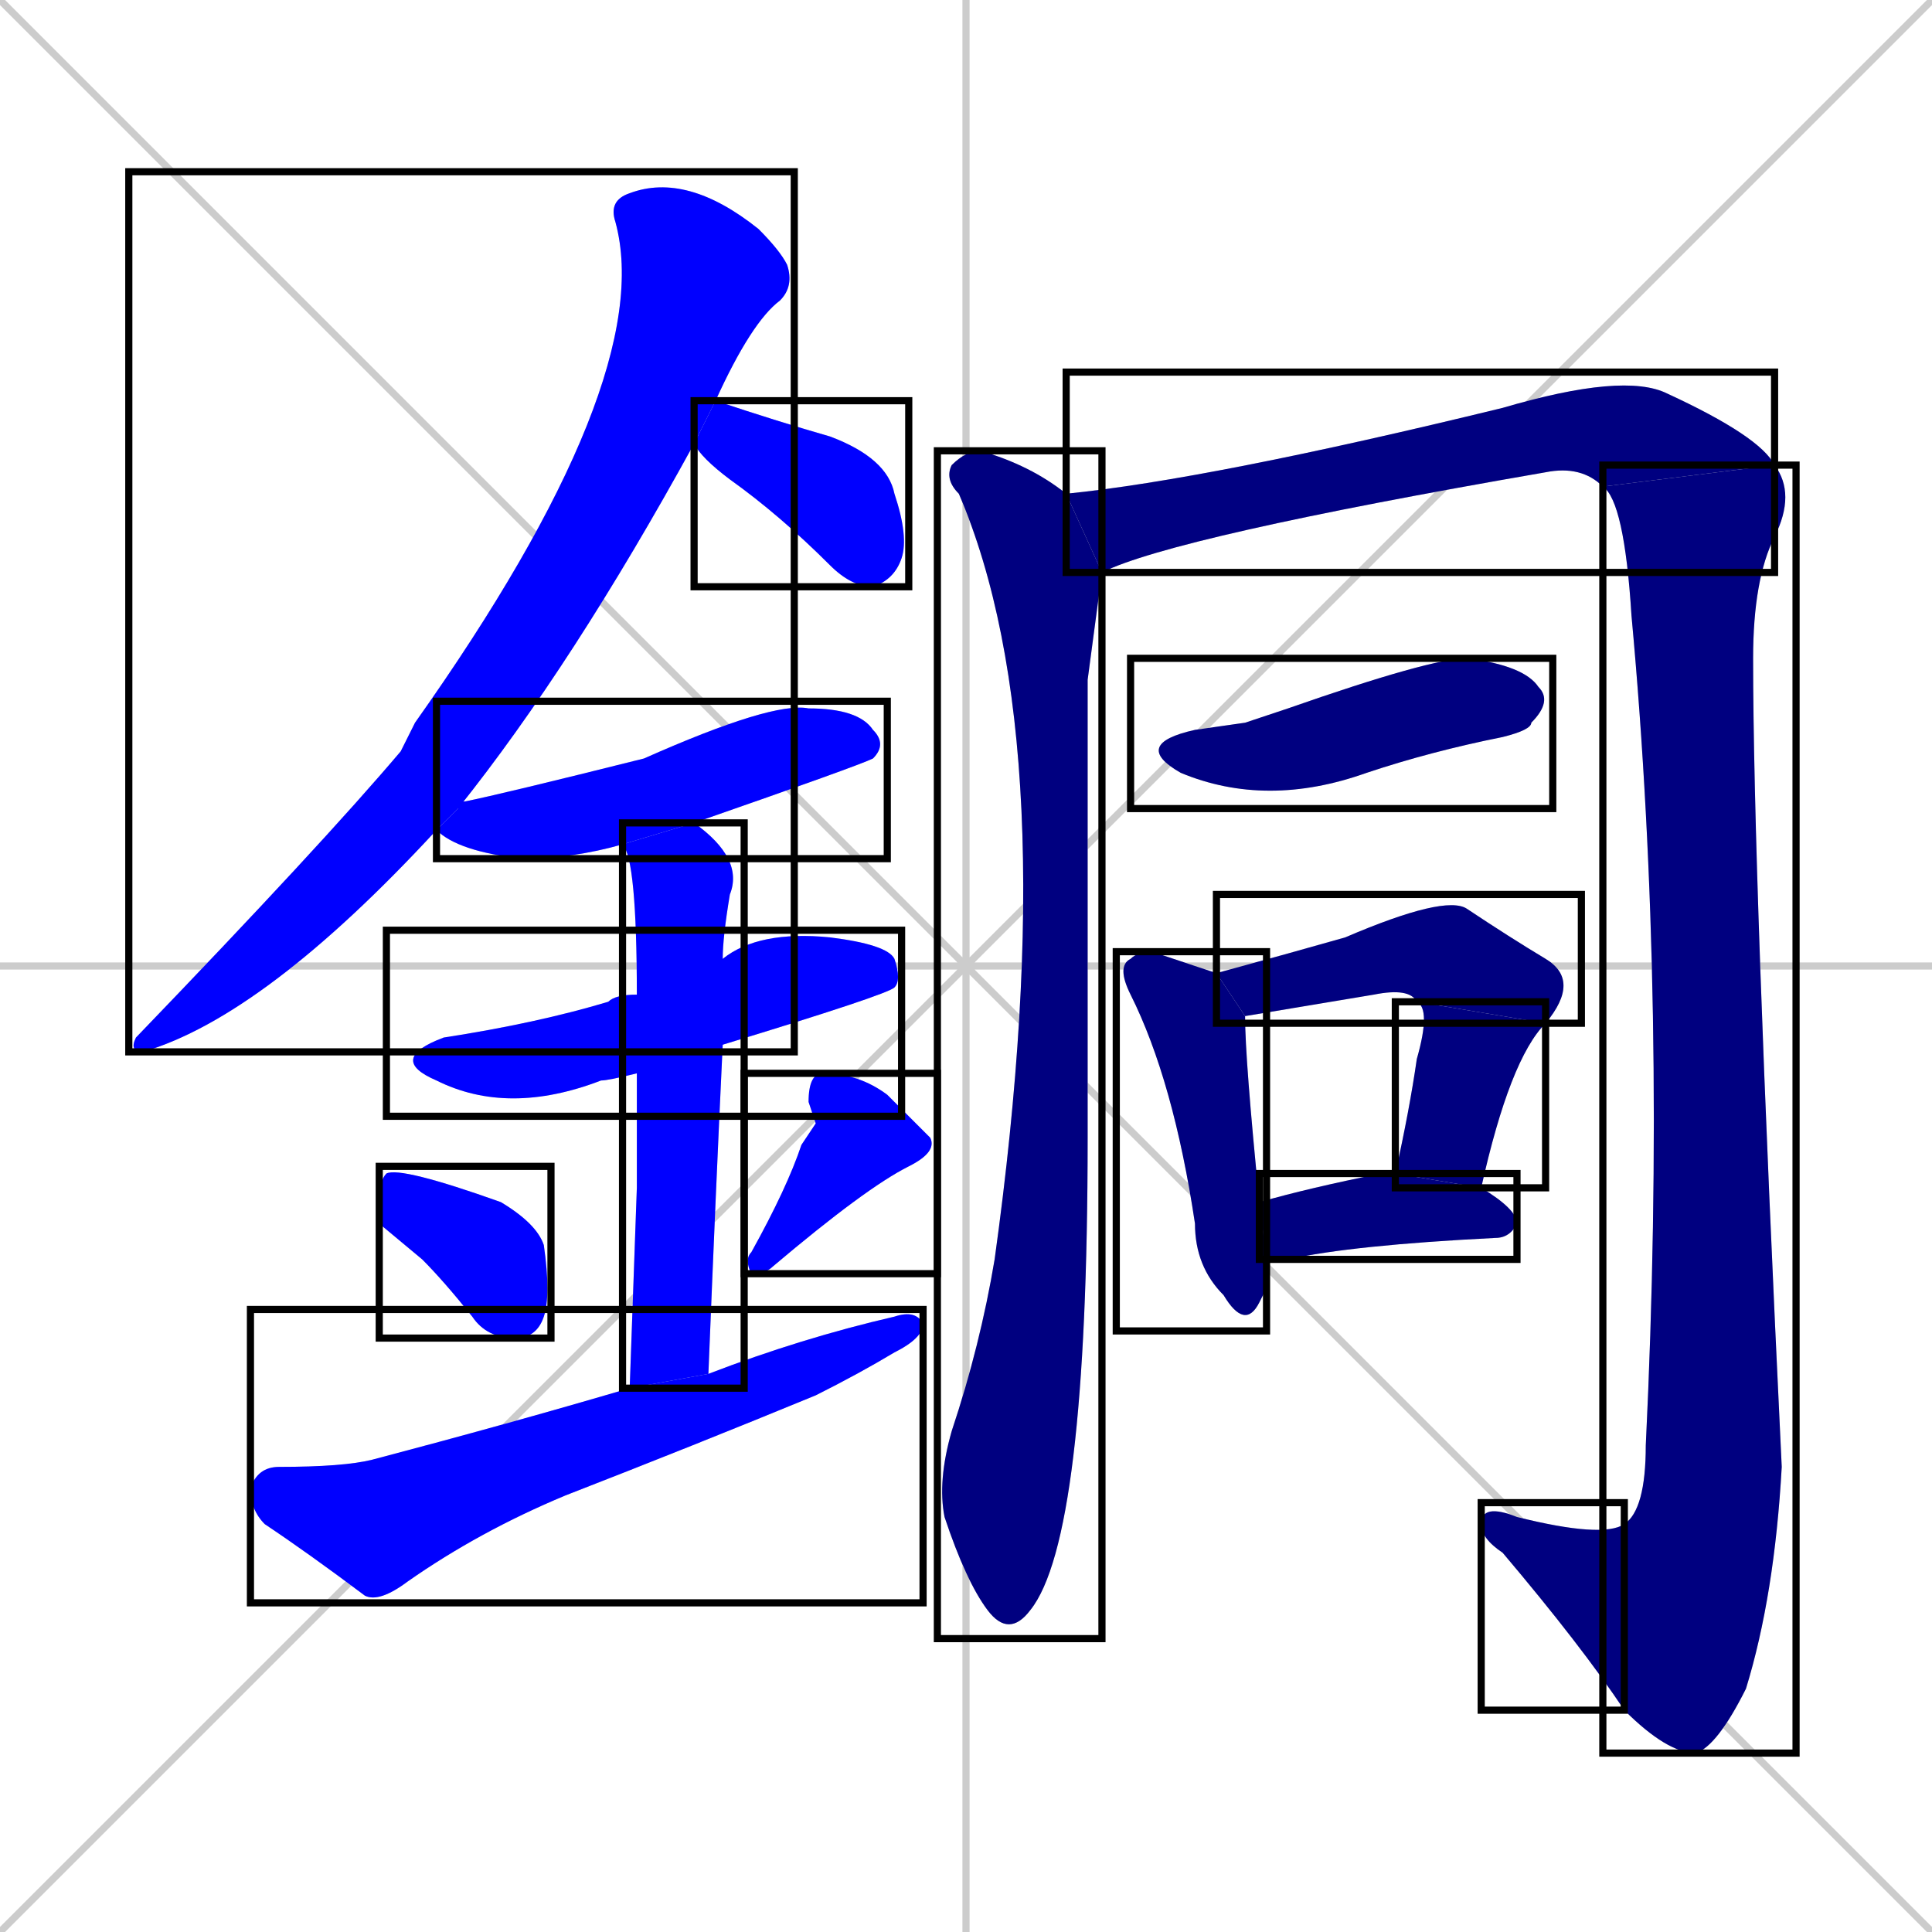 <svg xmlns="http://www.w3.org/2000/svg" xmlns:xlink="http://www.w3.org/1999/xlink" width="270" height="270"><defs><clipPath id="clip-mask-1"><use xlink:href="#rect-1" /></clipPath><clipPath id="clip-mask-2"><use xlink:href="#rect-2" /></clipPath><clipPath id="clip-mask-3"><use xlink:href="#rect-3" /></clipPath><clipPath id="clip-mask-4"><use xlink:href="#rect-4" /></clipPath><clipPath id="clip-mask-5"><use xlink:href="#rect-5" /></clipPath><clipPath id="clip-mask-6"><use xlink:href="#rect-6" /></clipPath><clipPath id="clip-mask-7"><use xlink:href="#rect-7" /></clipPath><clipPath id="clip-mask-8"><use xlink:href="#rect-8" /></clipPath><clipPath id="clip-mask-9"><use xlink:href="#rect-9" /></clipPath><clipPath id="clip-mask-10"><use xlink:href="#rect-10" /></clipPath><clipPath id="clip-mask-11"><use xlink:href="#rect-11" /></clipPath><clipPath id="clip-mask-12"><use xlink:href="#rect-12" /></clipPath><clipPath id="clip-mask-13"><use xlink:href="#rect-13" /></clipPath><clipPath id="clip-mask-14"><use xlink:href="#rect-14" /></clipPath><clipPath id="clip-mask-15"><use xlink:href="#rect-15" /></clipPath><clipPath id="clip-mask-16"><use xlink:href="#rect-16" /></clipPath><clipPath id="clip-mask-17"><use xlink:href="#rect-17" /></clipPath></defs><path d="M 0 0 L 270 270 M 270 0 L 0 270 M 135 0 L 135 270 M 0 135 L 270 135" stroke="#CCCCCC" /><path d="M 61 116 Q 37 142 20 147 Q 18 147 19 145 Q 45 118 56 105 Q 57 103 58 101 Q 92 53 86 31 Q 85 28 88 27 Q 96 24 106 32 Q 109 35 110 37 Q 111 40 109 42 Q 105 45 100 56 L 97 62 Q 80 93 64 113" fill="#CCCCCC"/><path d="M 100 56 Q 109 59 116 61 Q 124 64 125 69 Q 127 75 126 78 Q 125 81 122 82 Q 119 82 116 79 Q 109 72 102 67 Q 98 64 97 62" fill="#CCCCCC"/><path d="M 87 118 Q 80 120 73 120 Q 64 119 61 116 L 64 113 Q 64 112 65 112 Q 70 111 90 106 Q 108 98 113 99 Q 120 99 122 102 Q 124 104 122 106 Q 120 107 97 115" fill="#CCCCCC"/><path d="M 89 150 Q 85 151 84 151 Q 71 156 61 151 Q 54 148 62 145 Q 75 143 85 140 Q 86 139 89 139 L 101 134 Q 106 130 116 131 Q 124 132 125 134 Q 126 137 125 138 Q 124 139 101 146" fill="#CCCCCC"/><path d="M 89 166 L 89 150 L 89 139 Q 89 120 87 118 L 97 115 Q 104 120 102 125 Q 101 131 101 134 L 101 146 Q 100 167 99 192 L 88 194" fill="#CCCCCC"/><path d="M 53 171 L 53 168 Q 53 165 54 164 Q 56 163 70 168 Q 75 171 76 174 Q 77 181 76 184 Q 75 187 72 187 Q 68 187 66 184 Q 62 179 59 176" fill="#CCCCCC"/><path d="M 114 157 L 113 154 Q 113 150 115 150 Q 120 150 124 153 Q 128 157 130 159 Q 131 161 127 163 Q 121 166 108 177 Q 107 178 105 178 Q 104 176 105 175 Q 110 166 112 160" fill="#CCCCCC"/><path d="M 99 192 Q 112 187 125 184 Q 128 183 129 185 Q 129 187 125 189 Q 120 192 114 195 Q 97 202 79 209 Q 67 214 57 221 Q 53 224 51 223 Q 43 217 37 213 Q 35 211 35 208 Q 36 205 39 205 Q 48 205 52 204 Q 71 199 88 194" fill="#CCCCCC"/><path d="M 152 95 L 152 159 Q 152 215 144 225 Q 141 229 138 225 Q 135 221 132 212 Q 131 207 133 200 Q 137 188 139 176 Q 149 104 134 69 Q 132 67 133 65 Q 135 63 137 63 Q 144 65 149 69 L 154 80" fill="#CCCCCC"/><path d="M 149 69 Q 169 67 210 57 Q 227 52 233 55 Q 246 61 248 65 L 224 68 Q 221 65 216 66 Q 164 75 154 80" fill="#CCCCCC"/><path d="M 248 65 Q 251 69 248 75 Q 245 81 245 92 Q 245 122 249 205 Q 248 223 244 236 Q 240 244 237 245 Q 233 245 227 239 L 227 213 Q 230 211 230 202 Q 233 140 228 86 Q 227 70 224 68" fill="#CCCCCC"/><path d="M 227 239 Q 221 230 210 217 Q 207 215 207 213 Q 207 210 212 212 Q 224 215 227 213" fill="#CCCCCC"/><path d="M 174 101 L 180 99 Q 200 92 205 92 Q 213 93 215 96 Q 217 98 214 101 Q 214 102 210 103 Q 200 105 191 108 Q 177 113 165 108 Q 158 104 167 102" fill="#CCCCCC"/><path d="M 177 180 L 176 182 Q 174 186 171 181 Q 167 177 167 171 Q 164 151 158 139 Q 156 135 158 134 Q 159 133 161 133 Q 167 135 170 136 L 174 142 Q 174 148 176 168 L 177 176" fill="#CCCCCC"/><path d="M 170 136 Q 181 133 188 131 Q 202 125 205 127 Q 211 131 216 134 Q 221 137 216 143 L 198 140 Q 197 138 192 139 Q 174 142 174 142" fill="#CCCCCC"/><path d="M 195 164 Q 197 155 198 148 Q 200 141 198 140 L 216 143 Q 211 148 207 166" fill="#CCCCCC"/><path d="M 176 168 Q 183 166 193 164 Q 194 164 195 164 L 207 166 Q 212 169 212 171 Q 211 173 209 173 Q 189 174 180 176 Q 178 176 177 176" fill="#CCCCCC"/><path d="M 61 116 Q 37 142 20 147 Q 18 147 19 145 Q 45 118 56 105 Q 57 103 58 101 Q 92 53 86 31 Q 85 28 88 27 Q 96 24 106 32 Q 109 35 110 37 Q 111 40 109 42 Q 105 45 100 56 L 97 62 Q 80 93 64 113" fill="#0000ff" clip-path="url(#clip-mask-1)" /><path d="M 100 56 Q 109 59 116 61 Q 124 64 125 69 Q 127 75 126 78 Q 125 81 122 82 Q 119 82 116 79 Q 109 72 102 67 Q 98 64 97 62" fill="#0000ff" clip-path="url(#clip-mask-2)" /><path d="M 87 118 Q 80 120 73 120 Q 64 119 61 116 L 64 113 Q 64 112 65 112 Q 70 111 90 106 Q 108 98 113 99 Q 120 99 122 102 Q 124 104 122 106 Q 120 107 97 115" fill="#0000ff" clip-path="url(#clip-mask-3)" /><path d="M 89 150 Q 85 151 84 151 Q 71 156 61 151 Q 54 148 62 145 Q 75 143 85 140 Q 86 139 89 139 L 101 134 Q 106 130 116 131 Q 124 132 125 134 Q 126 137 125 138 Q 124 139 101 146" fill="#0000ff" clip-path="url(#clip-mask-4)" /><path d="M 89 166 L 89 150 L 89 139 Q 89 120 87 118 L 97 115 Q 104 120 102 125 Q 101 131 101 134 L 101 146 Q 100 167 99 192 L 88 194" fill="#0000ff" clip-path="url(#clip-mask-5)" /><path d="M 53 171 L 53 168 Q 53 165 54 164 Q 56 163 70 168 Q 75 171 76 174 Q 77 181 76 184 Q 75 187 72 187 Q 68 187 66 184 Q 62 179 59 176" fill="#0000ff" clip-path="url(#clip-mask-6)" /><path d="M 114 157 L 113 154 Q 113 150 115 150 Q 120 150 124 153 Q 128 157 130 159 Q 131 161 127 163 Q 121 166 108 177 Q 107 178 105 178 Q 104 176 105 175 Q 110 166 112 160" fill="#0000ff" clip-path="url(#clip-mask-7)" /><path d="M 99 192 Q 112 187 125 184 Q 128 183 129 185 Q 129 187 125 189 Q 120 192 114 195 Q 97 202 79 209 Q 67 214 57 221 Q 53 224 51 223 Q 43 217 37 213 Q 35 211 35 208 Q 36 205 39 205 Q 48 205 52 204 Q 71 199 88 194" fill="#0000ff" clip-path="url(#clip-mask-8)" /><path d="M 152 95 L 152 159 Q 152 215 144 225 Q 141 229 138 225 Q 135 221 132 212 Q 131 207 133 200 Q 137 188 139 176 Q 149 104 134 69 Q 132 67 133 65 Q 135 63 137 63 Q 144 65 149 69 L 154 80" fill="#000080" clip-path="url(#clip-mask-9)" /><path d="M 149 69 Q 169 67 210 57 Q 227 52 233 55 Q 246 61 248 65 L 224 68 Q 221 65 216 66 Q 164 75 154 80" fill="#000080" clip-path="url(#clip-mask-10)" /><path d="M 248 65 Q 251 69 248 75 Q 245 81 245 92 Q 245 122 249 205 Q 248 223 244 236 Q 240 244 237 245 Q 233 245 227 239 L 227 213 Q 230 211 230 202 Q 233 140 228 86 Q 227 70 224 68" fill="#000080" clip-path="url(#clip-mask-11)" /><path d="M 227 239 Q 221 230 210 217 Q 207 215 207 213 Q 207 210 212 212 Q 224 215 227 213" fill="#000080" clip-path="url(#clip-mask-12)" /><path d="M 174 101 L 180 99 Q 200 92 205 92 Q 213 93 215 96 Q 217 98 214 101 Q 214 102 210 103 Q 200 105 191 108 Q 177 113 165 108 Q 158 104 167 102" fill="#000080" clip-path="url(#clip-mask-13)" /><path d="M 177 180 L 176 182 Q 174 186 171 181 Q 167 177 167 171 Q 164 151 158 139 Q 156 135 158 134 Q 159 133 161 133 Q 167 135 170 136 L 174 142 Q 174 148 176 168 L 177 176" fill="#000080" clip-path="url(#clip-mask-14)" /><path d="M 170 136 Q 181 133 188 131 Q 202 125 205 127 Q 211 131 216 134 Q 221 137 216 143 L 198 140 Q 197 138 192 139 Q 174 142 174 142" fill="#000080" clip-path="url(#clip-mask-15)" /><path d="M 195 164 Q 197 155 198 148 Q 200 141 198 140 L 216 143 Q 211 148 207 166" fill="#000080" clip-path="url(#clip-mask-16)" /><path d="M 176 168 Q 183 166 193 164 Q 194 164 195 164 L 207 166 Q 212 169 212 171 Q 211 173 209 173 Q 189 174 180 176 Q 178 176 177 176" fill="#000080" clip-path="url(#clip-mask-17)" /><rect x="18" y="24" width="93" height="123" id="rect-1" fill="transparent" stroke="#000000"><animate attributeName="y" from="-99" to="24" dur="0.456" begin="0; animate17.end + 1s" id="animate1" fill="freeze"/></rect><rect x="97" y="56" width="30" height="26" id="rect-2" fill="transparent" stroke="#000000"><set attributeName="x" to="67" begin="0; animate17.end + 1s" /><animate attributeName="x" from="67" to="97" dur="0.111" begin="animate1.end + 0.5" id="animate2" fill="freeze"/></rect><rect x="61" y="98" width="63" height="22" id="rect-3" fill="transparent" stroke="#000000"><set attributeName="x" to="-2" begin="0; animate17.end + 1s" /><animate attributeName="x" from="-2" to="61" dur="0.233" begin="animate2.end + 0.5" id="animate3" fill="freeze"/></rect><rect x="54" y="130" width="72" height="26" id="rect-4" fill="transparent" stroke="#000000"><set attributeName="x" to="-18" begin="0; animate17.end + 1s" /><animate attributeName="x" from="-18" to="54" dur="0.267" begin="animate3.end + 0.5" id="animate4" fill="freeze"/></rect><rect x="87" y="115" width="17" height="79" id="rect-5" fill="transparent" stroke="#000000"><set attributeName="y" to="36" begin="0; animate17.end + 1s" /><animate attributeName="y" from="36" to="115" dur="0.293" begin="animate4.end + 0.5" id="animate5" fill="freeze"/></rect><rect x="53" y="163" width="24" height="24" id="rect-6" fill="transparent" stroke="#000000"><set attributeName="x" to="29" begin="0; animate17.end + 1s" /><animate attributeName="x" from="29" to="53" dur="0.089" begin="animate5.end + 0.5" id="animate6" fill="freeze"/></rect><rect x="104" y="150" width="27" height="28" id="rect-7" fill="transparent" stroke="#000000"><set attributeName="y" to="122" begin="0; animate17.end + 1s" /><animate attributeName="y" from="122" to="150" dur="0.104" begin="animate6.end + 0.5" id="animate7" fill="freeze"/></rect><rect x="35" y="183" width="94" height="41" id="rect-8" fill="transparent" stroke="#000000"><set attributeName="x" to="-59" begin="0; animate17.end + 1s" /><animate attributeName="x" from="-59" to="35" dur="0.348" begin="animate7.end + 0.5" id="animate8" fill="freeze"/></rect><rect x="131" y="63" width="23" height="166" id="rect-9" fill="transparent" stroke="#000000"><set attributeName="y" to="-103" begin="0; animate17.end + 1s" /><animate attributeName="y" from="-103" to="63" dur="0.615" begin="animate8.end + 0.5" id="animate9" fill="freeze"/></rect><rect x="149" y="52" width="99" height="28" id="rect-10" fill="transparent" stroke="#000000"><set attributeName="x" to="50" begin="0; animate17.end + 1s" /><animate attributeName="x" from="50" to="149" dur="0.367" begin="animate9.end + 0.5" id="animate10" fill="freeze"/></rect><rect x="224" y="65" width="27" height="180" id="rect-11" fill="transparent" stroke="#000000"><set attributeName="y" to="-115" begin="0; animate17.end + 1s" /><animate attributeName="y" from="-115" to="65" dur="0.667" begin="animate10.end" id="animate11" fill="freeze"/></rect><rect x="207" y="210" width="20" height="29" id="rect-12" fill="transparent" stroke="#000000"><set attributeName="x" to="227" begin="0; animate17.end + 1s" /><animate attributeName="x" from="227" to="207" dur="0.074" begin="animate11.end" id="animate12" fill="freeze"/></rect><rect x="158" y="92" width="59" height="21" id="rect-13" fill="transparent" stroke="#000000"><set attributeName="x" to="99" begin="0; animate17.end + 1s" /><animate attributeName="x" from="99" to="158" dur="0.219" begin="animate12.end + 0.5" id="animate13" fill="freeze"/></rect><rect x="156" y="133" width="21" height="53" id="rect-14" fill="transparent" stroke="#000000"><set attributeName="y" to="80" begin="0; animate17.end + 1s" /><animate attributeName="y" from="80" to="133" dur="0.196" begin="animate13.end + 0.5" id="animate14" fill="freeze"/></rect><rect x="170" y="125" width="51" height="18" id="rect-15" fill="transparent" stroke="#000000"><set attributeName="x" to="119" begin="0; animate17.end + 1s" /><animate attributeName="x" from="119" to="170" dur="0.189" begin="animate14.end + 0.5" id="animate15" fill="freeze"/></rect><rect x="195" y="140" width="21" height="26" id="rect-16" fill="transparent" stroke="#000000"><set attributeName="y" to="114" begin="0; animate17.end + 1s" /><animate attributeName="y" from="114" to="140" dur="0.096" begin="animate15.end" id="animate16" fill="freeze"/></rect><rect x="176" y="164" width="36" height="12" id="rect-17" fill="transparent" stroke="#000000"><set attributeName="x" to="140" begin="0; animate17.end + 1s" /><animate attributeName="x" from="140" to="176" dur="0.133" begin="animate16.end + 0.5" id="animate17" fill="freeze"/></rect></svg>